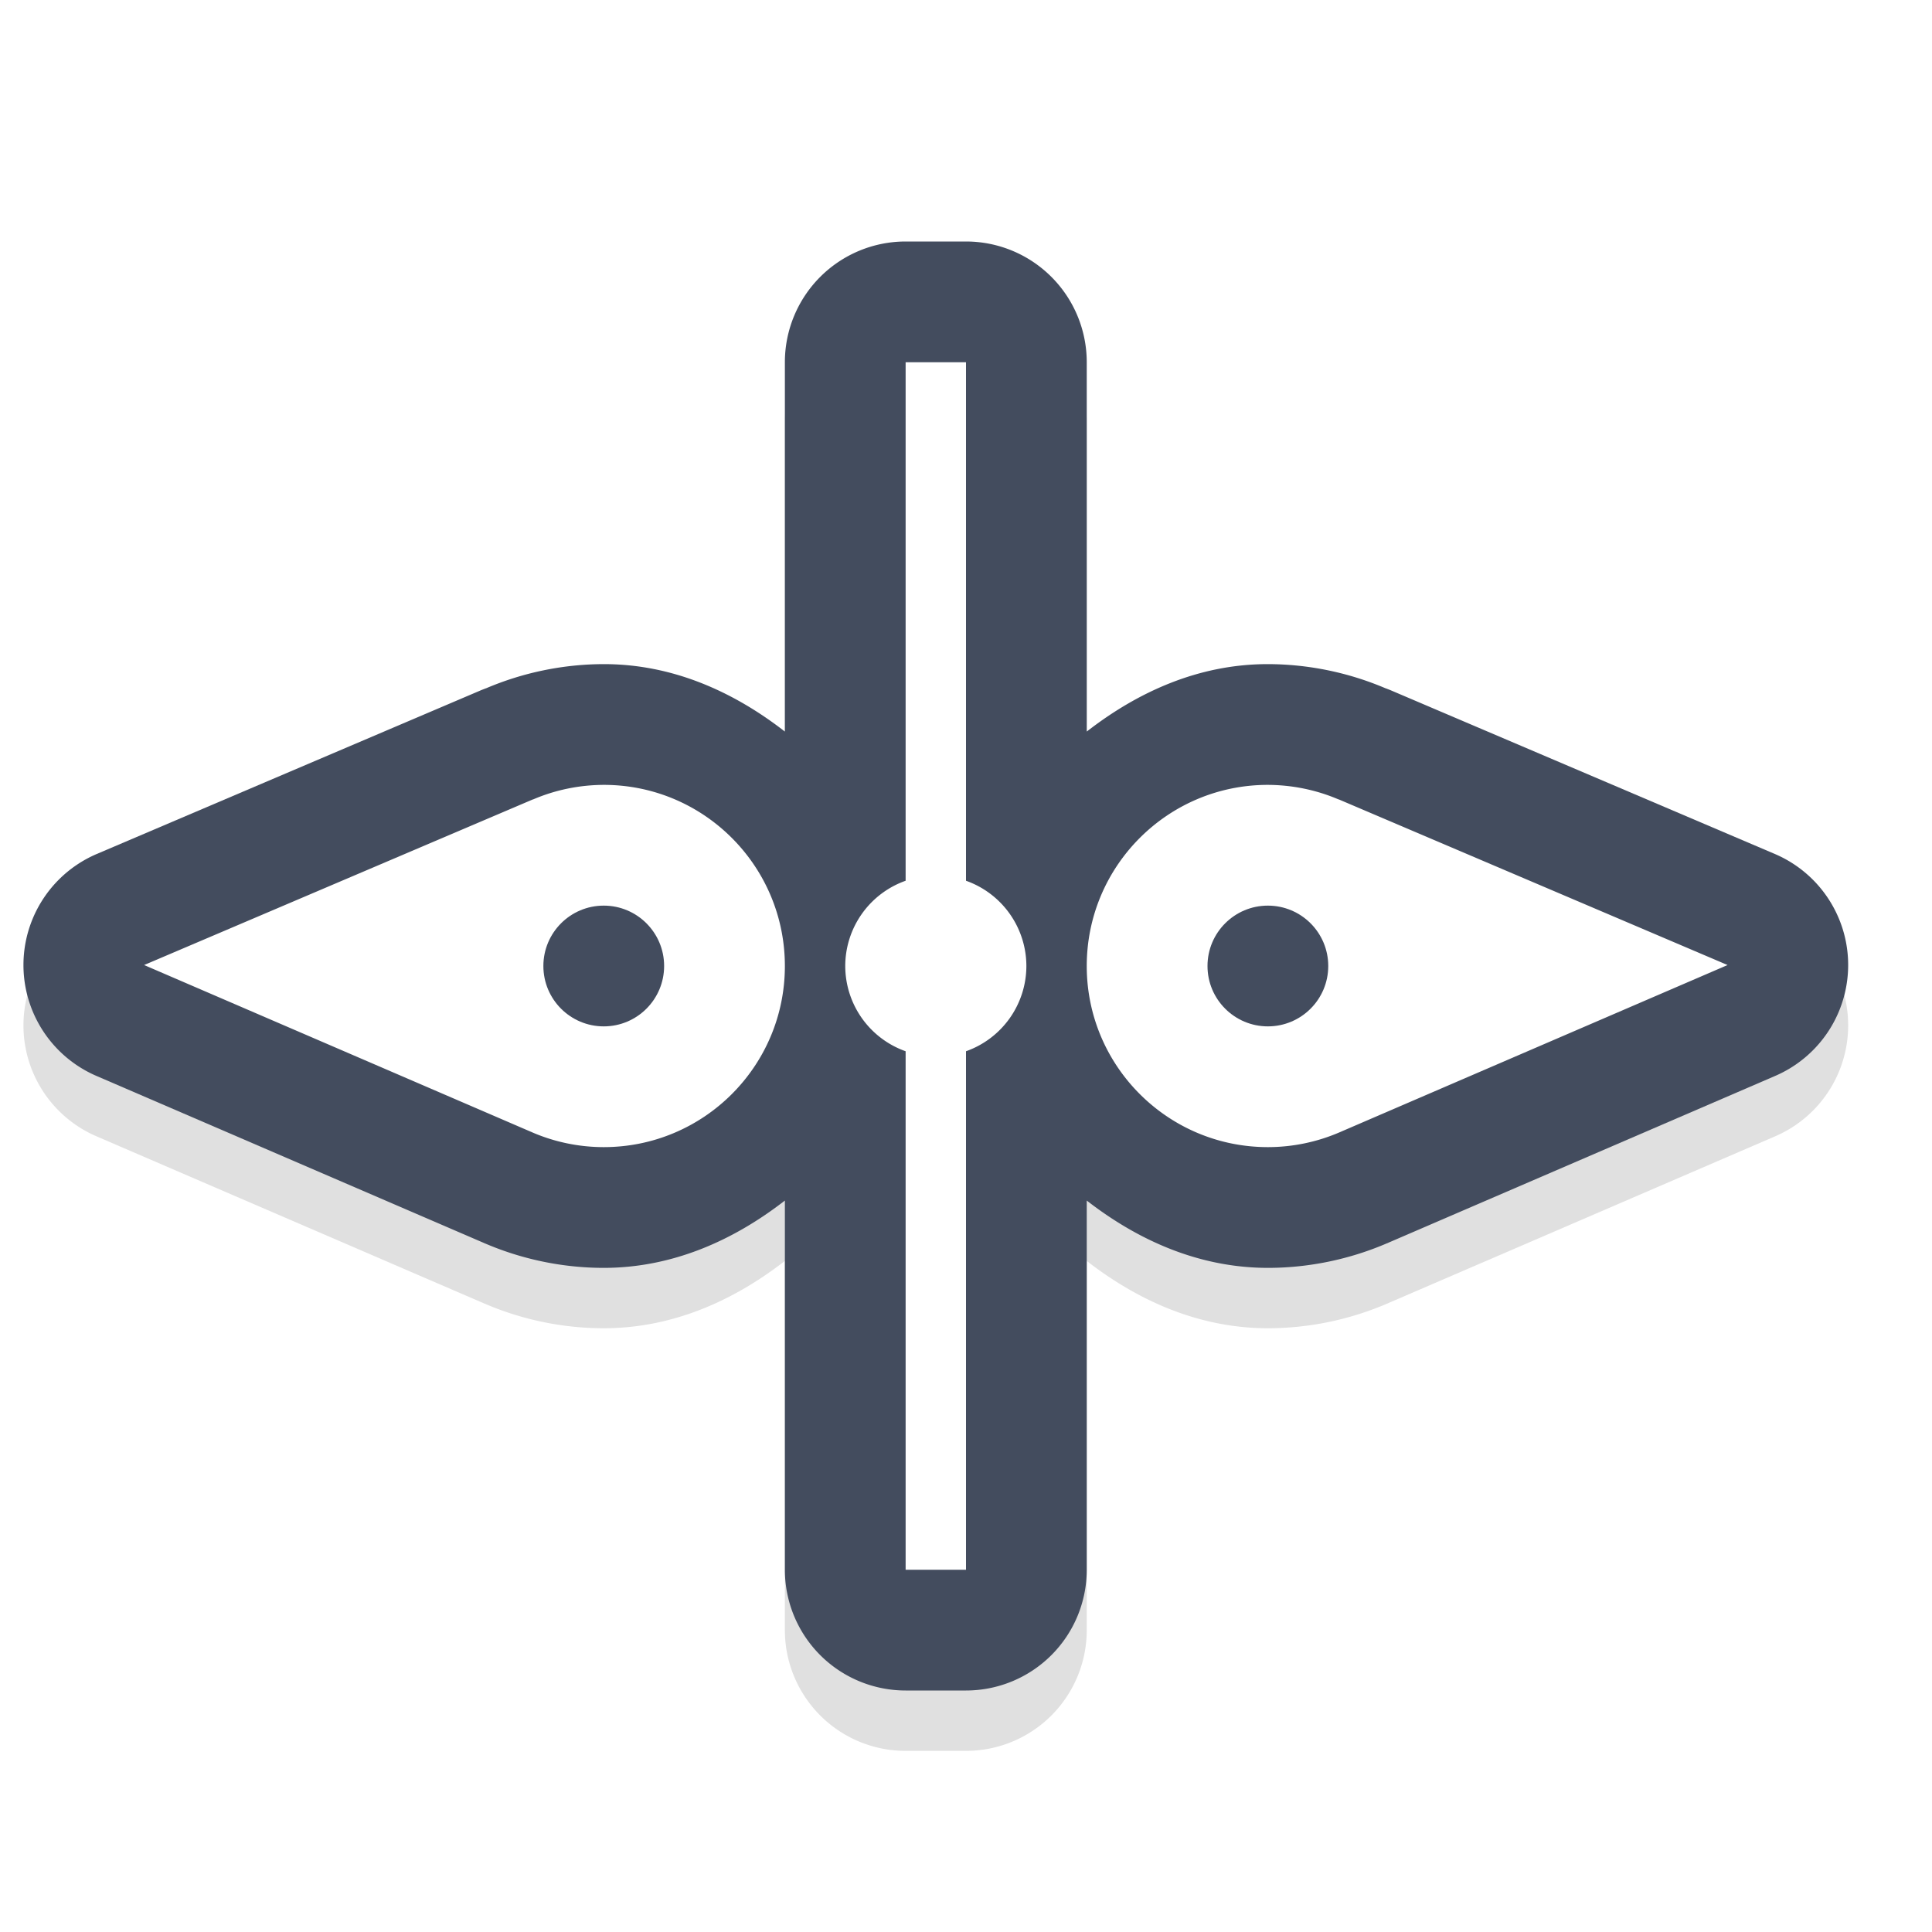 <?xml version="1.0" encoding="UTF-8" standalone="no"?>
<svg
   width="32"
   height="32"
   version="1.1"
   viewBox="0 0 32 32"
   id="svg23"
   sodipodi:docname="col-resize.svg"
   inkscape:version="1.1.1 (3bf5ae0d25, 2021-09-20, custom)"
   xmlns:inkscape="http://www.inkscape.org/namespaces/inkscape"
   xmlns:sodipodi="http://sodipodi.sourceforge.net/DTD/sodipodi-0.dtd"
   xmlns="http://www.w3.org/2000/svg"
   xmlns:svg="http://www.w3.org/2000/svg"
   xmlns:rdf="http://www.w3.org/1999/02/22-rdf-syntax-ns#"
   xmlns:cc="http://creativecommons.org/ns#"
   xmlns:dc="http://purl.org/dc/elements/1.1/">
  <sodipodi:namedview
     pagecolor="#434c5e"
     bordercolor="#666666"
     borderopacity="1"
     objecttolerance="10"
     gridtolerance="10"
     guidetolerance="10"
     inkscape:pageopacity="0"
     inkscape:pageshadow="2"
     inkscape:window-width="1462"
     inkscape:window-height="881"
     id="namedview25"
     showgrid="true"
     inkscape:zoom="2.6227344"
     inkscape:cx="-31.26508"
     inkscape:cy="-3.6221739"
     inkscape:window-x="458"
     inkscape:window-y="66"
     inkscape:window-maximized="0"
     inkscape:current-layer="svg23"
     inkscape:snap-bbox="true"
     inkscape:bbox-nodes="true"
     inkscape:snap-bbox-edge-midpoints="true"
     inkscape:pagecheckerboard="0">
    <inkscape:grid
       type="xygrid"
       id="grid855" />
  </sodipodi:namedview>
  <defs
     id="defs5">
    <filter
       id="a"
       x="-.228"
       y="-.254"
       width="1.455"
       height="1.508"
       color-interpolation-filters="sRGB">
      <feGaussianBlur
         stdDeviation="1.904"
         id="feGaussianBlur2" />
    </filter>
    <filter
       inkscape:collect="always"
       style="color-interpolation-filters:sRGB"
       id="filter1533"
       x="-0.097"
       y="-0.122"
       width="1.194"
       height="1.244">
      <feGaussianBlur
         inkscape:collect="always"
         stdDeviation="1.22"
         id="feGaussianBlur1535" />
    </filter>
  </defs>
  <path
     style="color:#000000;fill:#000000;stroke-linecap:round;stroke-linejoin:round;-inkscape-stroke:none;paint-order:stroke fill markers;filter:url(#filter1533);opacity:0.35"
     d="m 15,5 a 2,2 0 0 0 -2,2 v 6.117 C 12.156,12.461 11.149,12.002 10.01,12 a 2,2 0 0 0 -0.008,0 c -0.669,0.001 -1.334,0.137 -1.955,0.402 a 2,2 0 0 0 -0.006,0 l -0.002,0.002 -0.064,0.025 -6.371,2.715 a 2,2 0 0 0 -0.008,3.676 l 6.393,2.756 c 0.013,0.005 0.057,0.025 0.035,0.016 a 2,2 0 0 0 0.002,0 C 8.647,21.859 9.315,21.998 9.988,22 a 2,2 0 0 0 0.002,0 C 11.136,22.002 12.151,21.544 13,20.885 V 27 a 2,2 0 0 0 2,2 h 1 a 2,2 0 0 0 2,-2 V 20.885 C 18.849,21.544 19.864,22.002 21.01,22 a 2,2 0 0 0 0.002,0 c 0.673,-0.002 1.341,-0.141 1.963,-0.408 a 2,2 0 0 0 0.002,0 c -0.022,0.01 0.022,-0.01 0.035,-0.016 l 0.033,-0.014 6.359,-2.742 a 2,2 0 0 0 -0.008,-3.676 l -6.371,-2.715 -0.064,-0.025 -0.002,-0.002 a 2,2 0 0 0 -0.006,0 C 22.332,12.137 21.667,12.001 20.998,12 a 2,2 0 0 0 -0.008,0 C 19.851,12.002 18.844,12.461 18,13.117 V 7 A 2,2 0 0 0 16,5 Z m -4.996,11.002 c 0.575,0.003 0.997,0.425 0.996,1 C 10.999,17.577 10.575,18 10,18 9.864,18 9.732,17.972 9.609,17.92 h -0.002 c -0.02,-0.009 -0.048,-0.022 -0.004,-0.002 A 2,2 0 0 0 9.57,17.904 L 7.463,16.996 9.543,16.109 a 2,2 0 0 0 0.004,-0.002 l 0.064,-0.027 a 2,2 0 0 0 0.006,0 c 0.119,-0.051 0.251,-0.077 0.387,-0.078 z m 10.992,0 c 0.136,0.001 0.267,0.027 0.387,0.078 a 2,2 0 0 0 0.006,0 l 0.064,0.027 a 2,2 0 0 0 0.004,0.002 l 2.08,0.887 -2.107,0.908 a 2,2 0 0 0 -0.033,0.014 c 0.063,-0.028 0.061,-0.027 -0.006,0.002 -0.122,0.052 -0.253,0.079 -0.389,0.08 -0.576,0.001 -1.001,-0.422 -1.002,-0.998 -0.001,-0.575 0.422,-0.997 0.996,-1 z"
     id="path1513" />
  <path
     style="color:#000000;fill:#434c5e;stroke-linecap:round;stroke-linejoin:round;-inkscape-stroke:none;paint-order:stroke fill markers"
     d="m 15,4 a 2,2 0 0 0 -2,2 v 6.117 C 12.156,11.461 11.149,11.002 10.01,11 a 2,2 0 0 0 -0.008,0 c -0.669,0.001 -1.334,0.137 -1.955,0.402 a 2,2 0 0 0 -0.006,0 l -0.002,0.002 -0.064,0.025 -6.371,2.715 a 2,2 0 0 0 -0.008,3.676 l 6.393,2.756 c 0.013,0.005 0.057,0.025 0.035,0.016 a 2,2 0 0 0 0.002,0 C 8.647,20.859 9.315,20.998 9.988,21 a 2,2 0 0 0 0.002,0 C 11.136,21.002 12.151,20.544 13,19.885 V 26 a 2,2 0 0 0 2,2 h 1 a 2,2 0 0 0 2,-2 V 19.885 C 18.849,20.544 19.864,21.002 21.01,21 a 2,2 0 0 0 0.002,0 c 0.673,-0.002 1.341,-0.141 1.963,-0.408 a 2,2 0 0 0 0.002,0 c -0.022,0.01 0.022,-0.01 0.035,-0.016 l 0.033,-0.014 6.359,-2.742 a 2,2 0 0 0 -0.008,-3.676 l -6.371,-2.715 -0.064,-0.025 -0.002,-0.002 a 2,2 0 0 0 -0.006,0 C 22.332,11.137 21.667,11.001 20.998,11 a 2,2 0 0 0 -0.008,0 C 19.851,11.002 18.844,11.461 18,12.117 V 6 A 2,2 0 0 0 16,4 Z m -4.996,11.002 c 0.575,0.003 0.997,0.425 0.996,1 C 10.999,16.577 10.575,17 10,17 9.864,17 9.732,16.972 9.609,16.92 h -0.002 c -0.02,-0.009 -0.048,-0.022 -0.004,-0.002 A 2,2 0 0 0 9.57,16.904 L 7.463,15.996 9.543,15.109 a 2,2 0 0 0 0.004,-0.002 l 0.064,-0.027 a 2,2 0 0 0 0.006,0 c 0.119,-0.051 0.251,-0.077 0.387,-0.078 z m 10.992,0 c 0.136,0.001 0.267,0.027 0.387,0.078 a 2,2 0 0 0 0.006,0 l 0.064,0.027 a 2,2 0 0 0 0.004,0.002 l 2.08,0.887 -2.107,0.908 a 2,2 0 0 0 -0.033,0.014 c 0.063,-0.028 0.061,-0.027 -0.006,0.002 -0.122,0.052 -0.253,0.079 -0.389,0.08 -0.576,0.001 -1.001,-0.422 -1.002,-0.998 -0.001,-0.575 0.422,-0.997 0.996,-1 z"
     id="path1409" />
  <path
     style="color:#000000;fill:#ffffff;stroke-width:4;stroke-linecap:round;stroke-linejoin:round;-inkscape-stroke:none;paint-order:stroke fill markers"
     d="m 15,6 v 8.588 A 1.5,1.5 0 0 0 14,16 1.5,1.5 0 0 0 15,17.412 V 26 h 1 V 17.412 A 1.5,1.5 0 0 0 17,16 1.5,1.5 0 0 0 16,14.588 V 6 Z m -4.994,7 c -0.405,7.33e-4 -0.806,0.082 -1.178,0.242 v -0.002 l -0.068,0.029 -6.373,2.715 6.393,2.756 c 0.012,0.005 0.025,0.01 0.037,0.016 C 9.188,18.916 9.589,18.999 9.994,19 11.651,19.003 12.997,17.663 13,16.006 13.003,14.349 11.663,13.003 10.006,13 Z m 10.988,0 C 19.337,13.003 17.997,14.349 18,16.006 18.003,17.663 19.349,19.003 21.006,19 c 0.405,-0.001 0.806,-0.084 1.178,-0.244 0.012,-0.005 0.025,-0.01 0.037,-0.016 l 6.393,-2.756 -6.373,-2.715 -0.068,-0.029 v 0.002 C 21.8,13.082 21.399,13.001 20.994,13 Z"
     id="path1411" />
  <circle
     style="fill:#434c5e;stroke-width:4;stroke-linecap:round;stroke-linejoin:round;stroke-opacity:0.1;paint-order:stroke fill markers"
     id="path851"
     cx="10"
     cy="16"
     r="1" />
  <circle
     style="fill:#434c5e;stroke-width:4;stroke-linecap:round;stroke-linejoin:round;stroke-opacity:0.1;paint-order:stroke fill markers"
     id="circle955"
     cx="21"
     cy="16"
     r="1" />
</svg>
